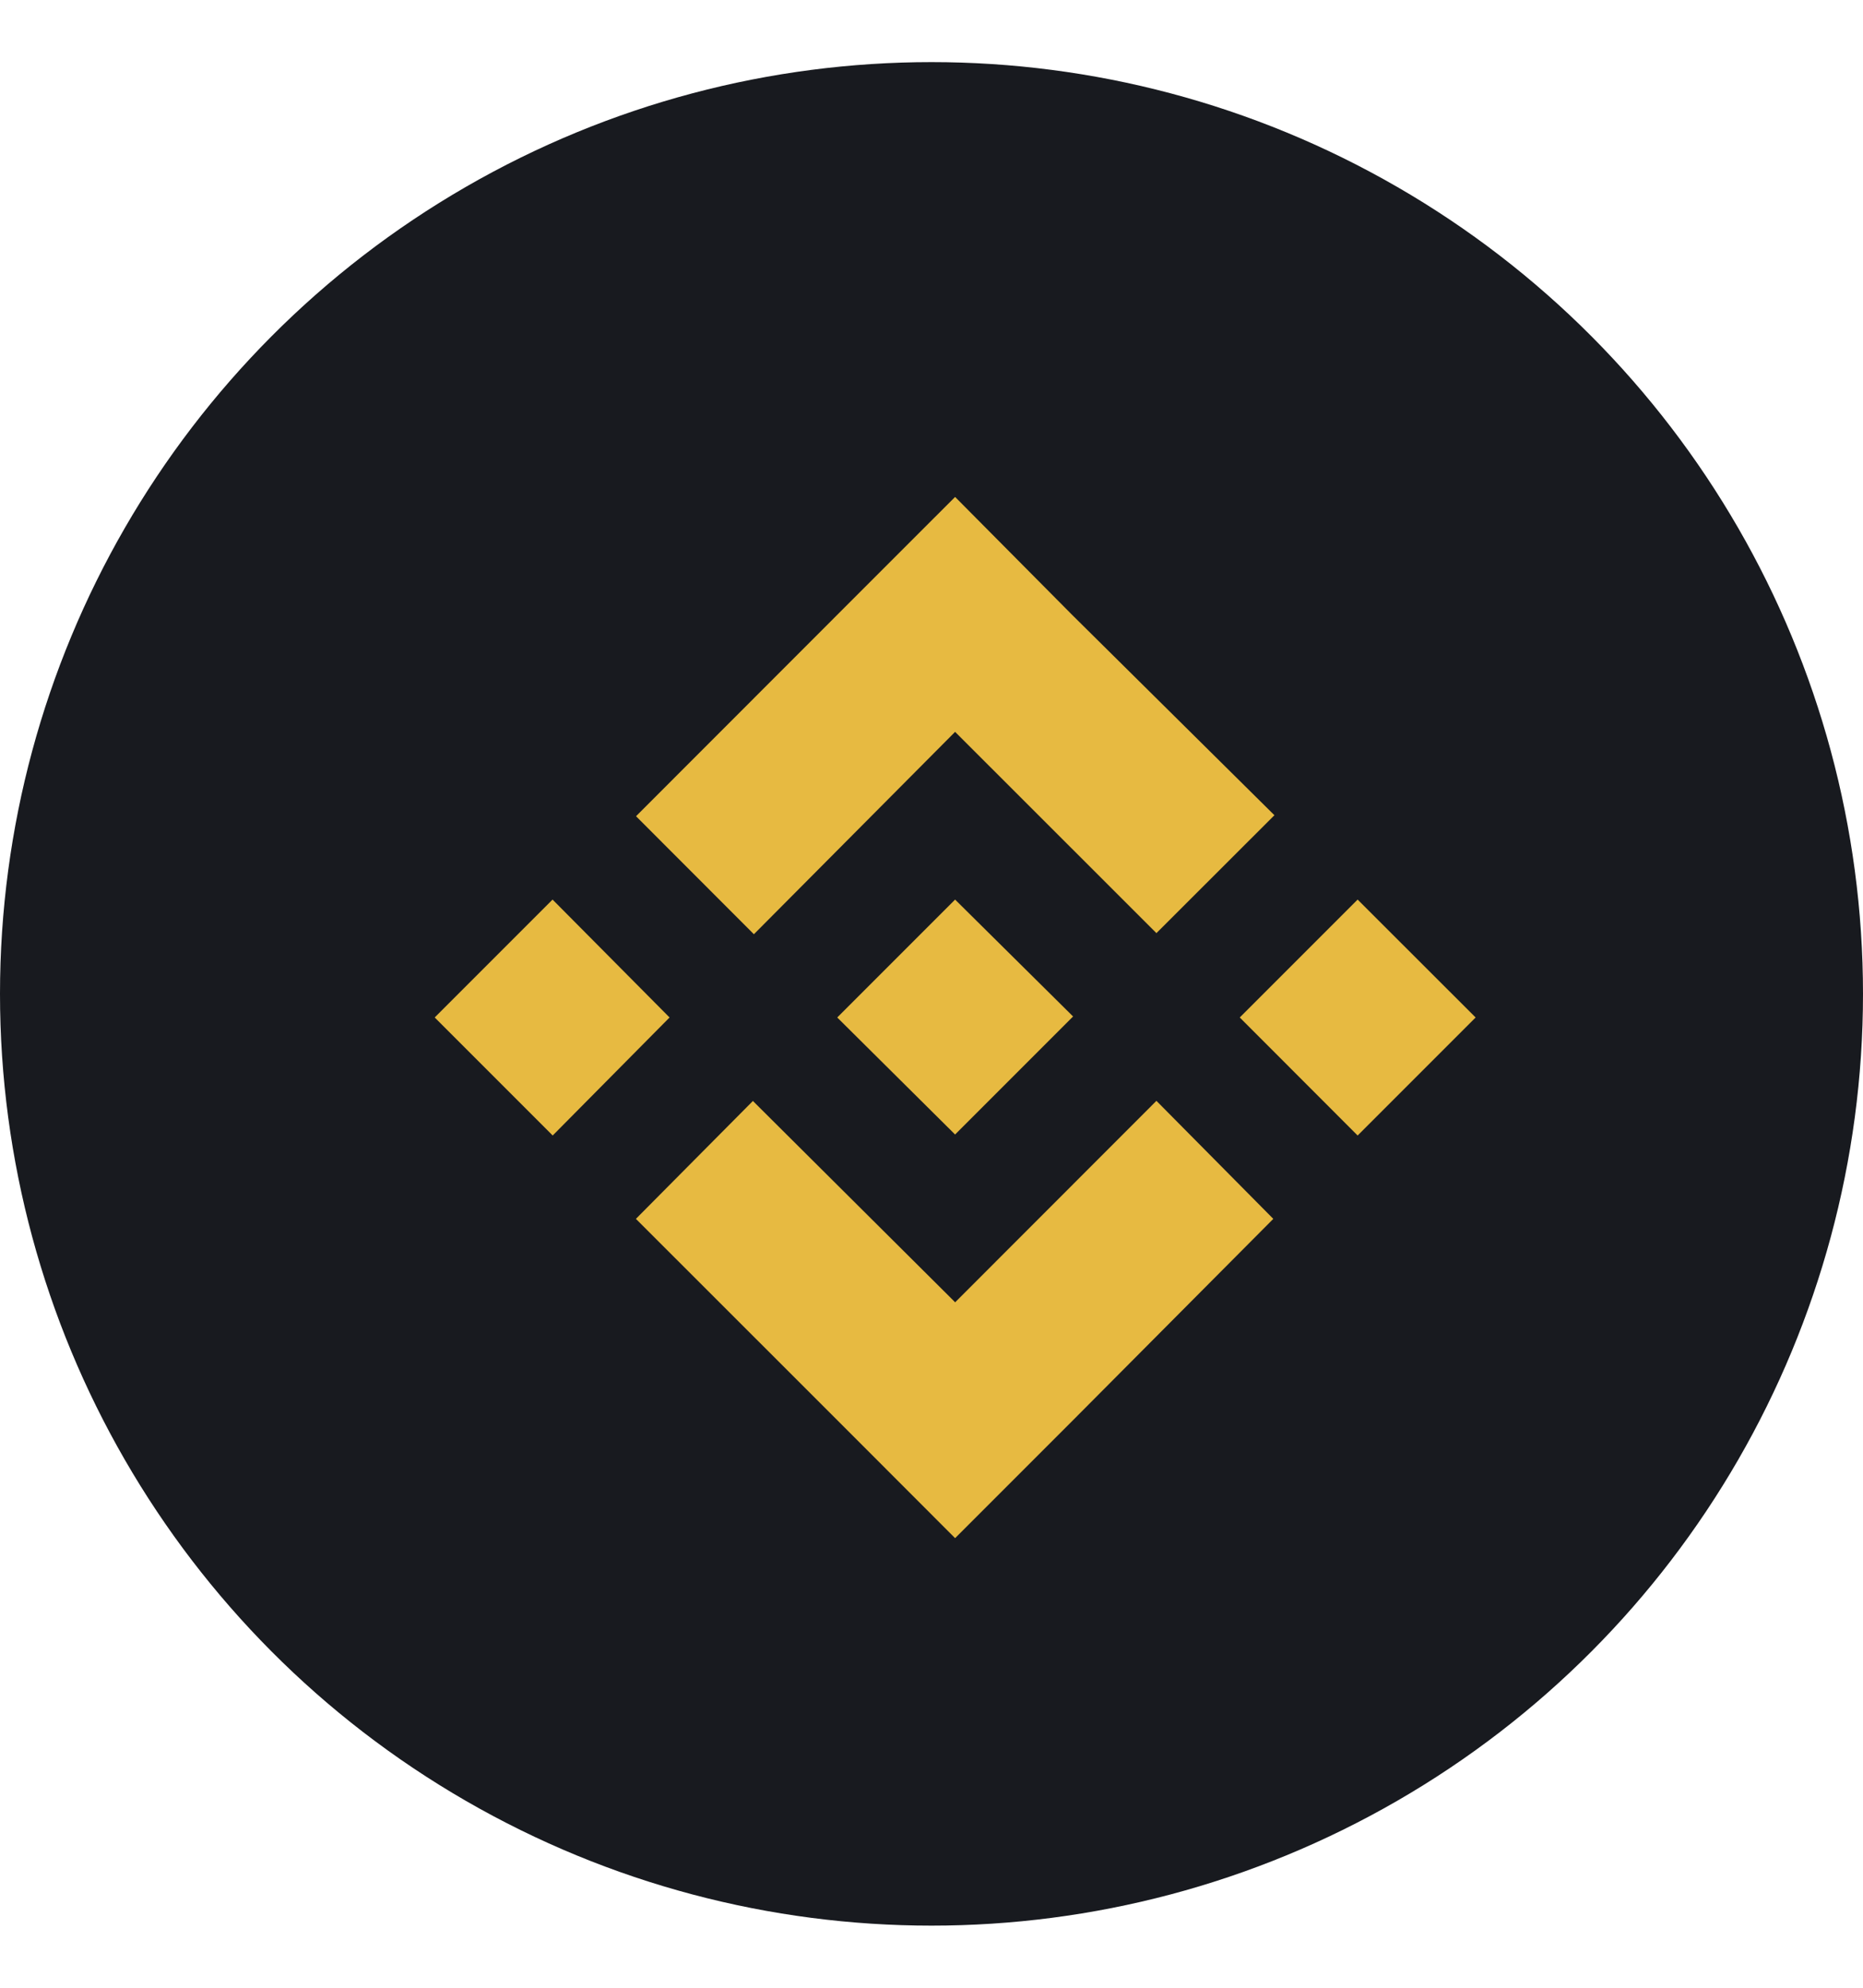 <svg width="15" height="16" viewBox="0 0 15 16" fill="none" xmlns="http://www.w3.org/2000/svg">
<g id="Group 792">
<circle id="Ellipse 90" cx="7.5" cy="8" r="7.5" fill="#181A1F"/>
<path id="Vector" d="M5.391 8.19L4.45 9.14L3.5 8.19L4.449 7.241L5.391 8.19ZM7.69 5.891L9.311 7.511L10.261 6.562L8.632 4.949L7.69 4L6.741 4.949L5.121 6.57L6.07 7.52L7.69 5.891ZM10.931 7.241L9.982 8.19L10.931 9.14L11.881 8.19L10.931 7.241ZM7.69 10.482L6.062 8.862L5.12 9.811L6.741 11.431L7.69 12.381L8.64 11.431L10.252 9.811L9.311 8.861L7.69 10.483V10.482ZM7.69 9.132L8.64 8.182L7.69 7.241L6.741 8.19L7.69 9.132Z" fill="#E7BA41"/>
</g>
</svg>
